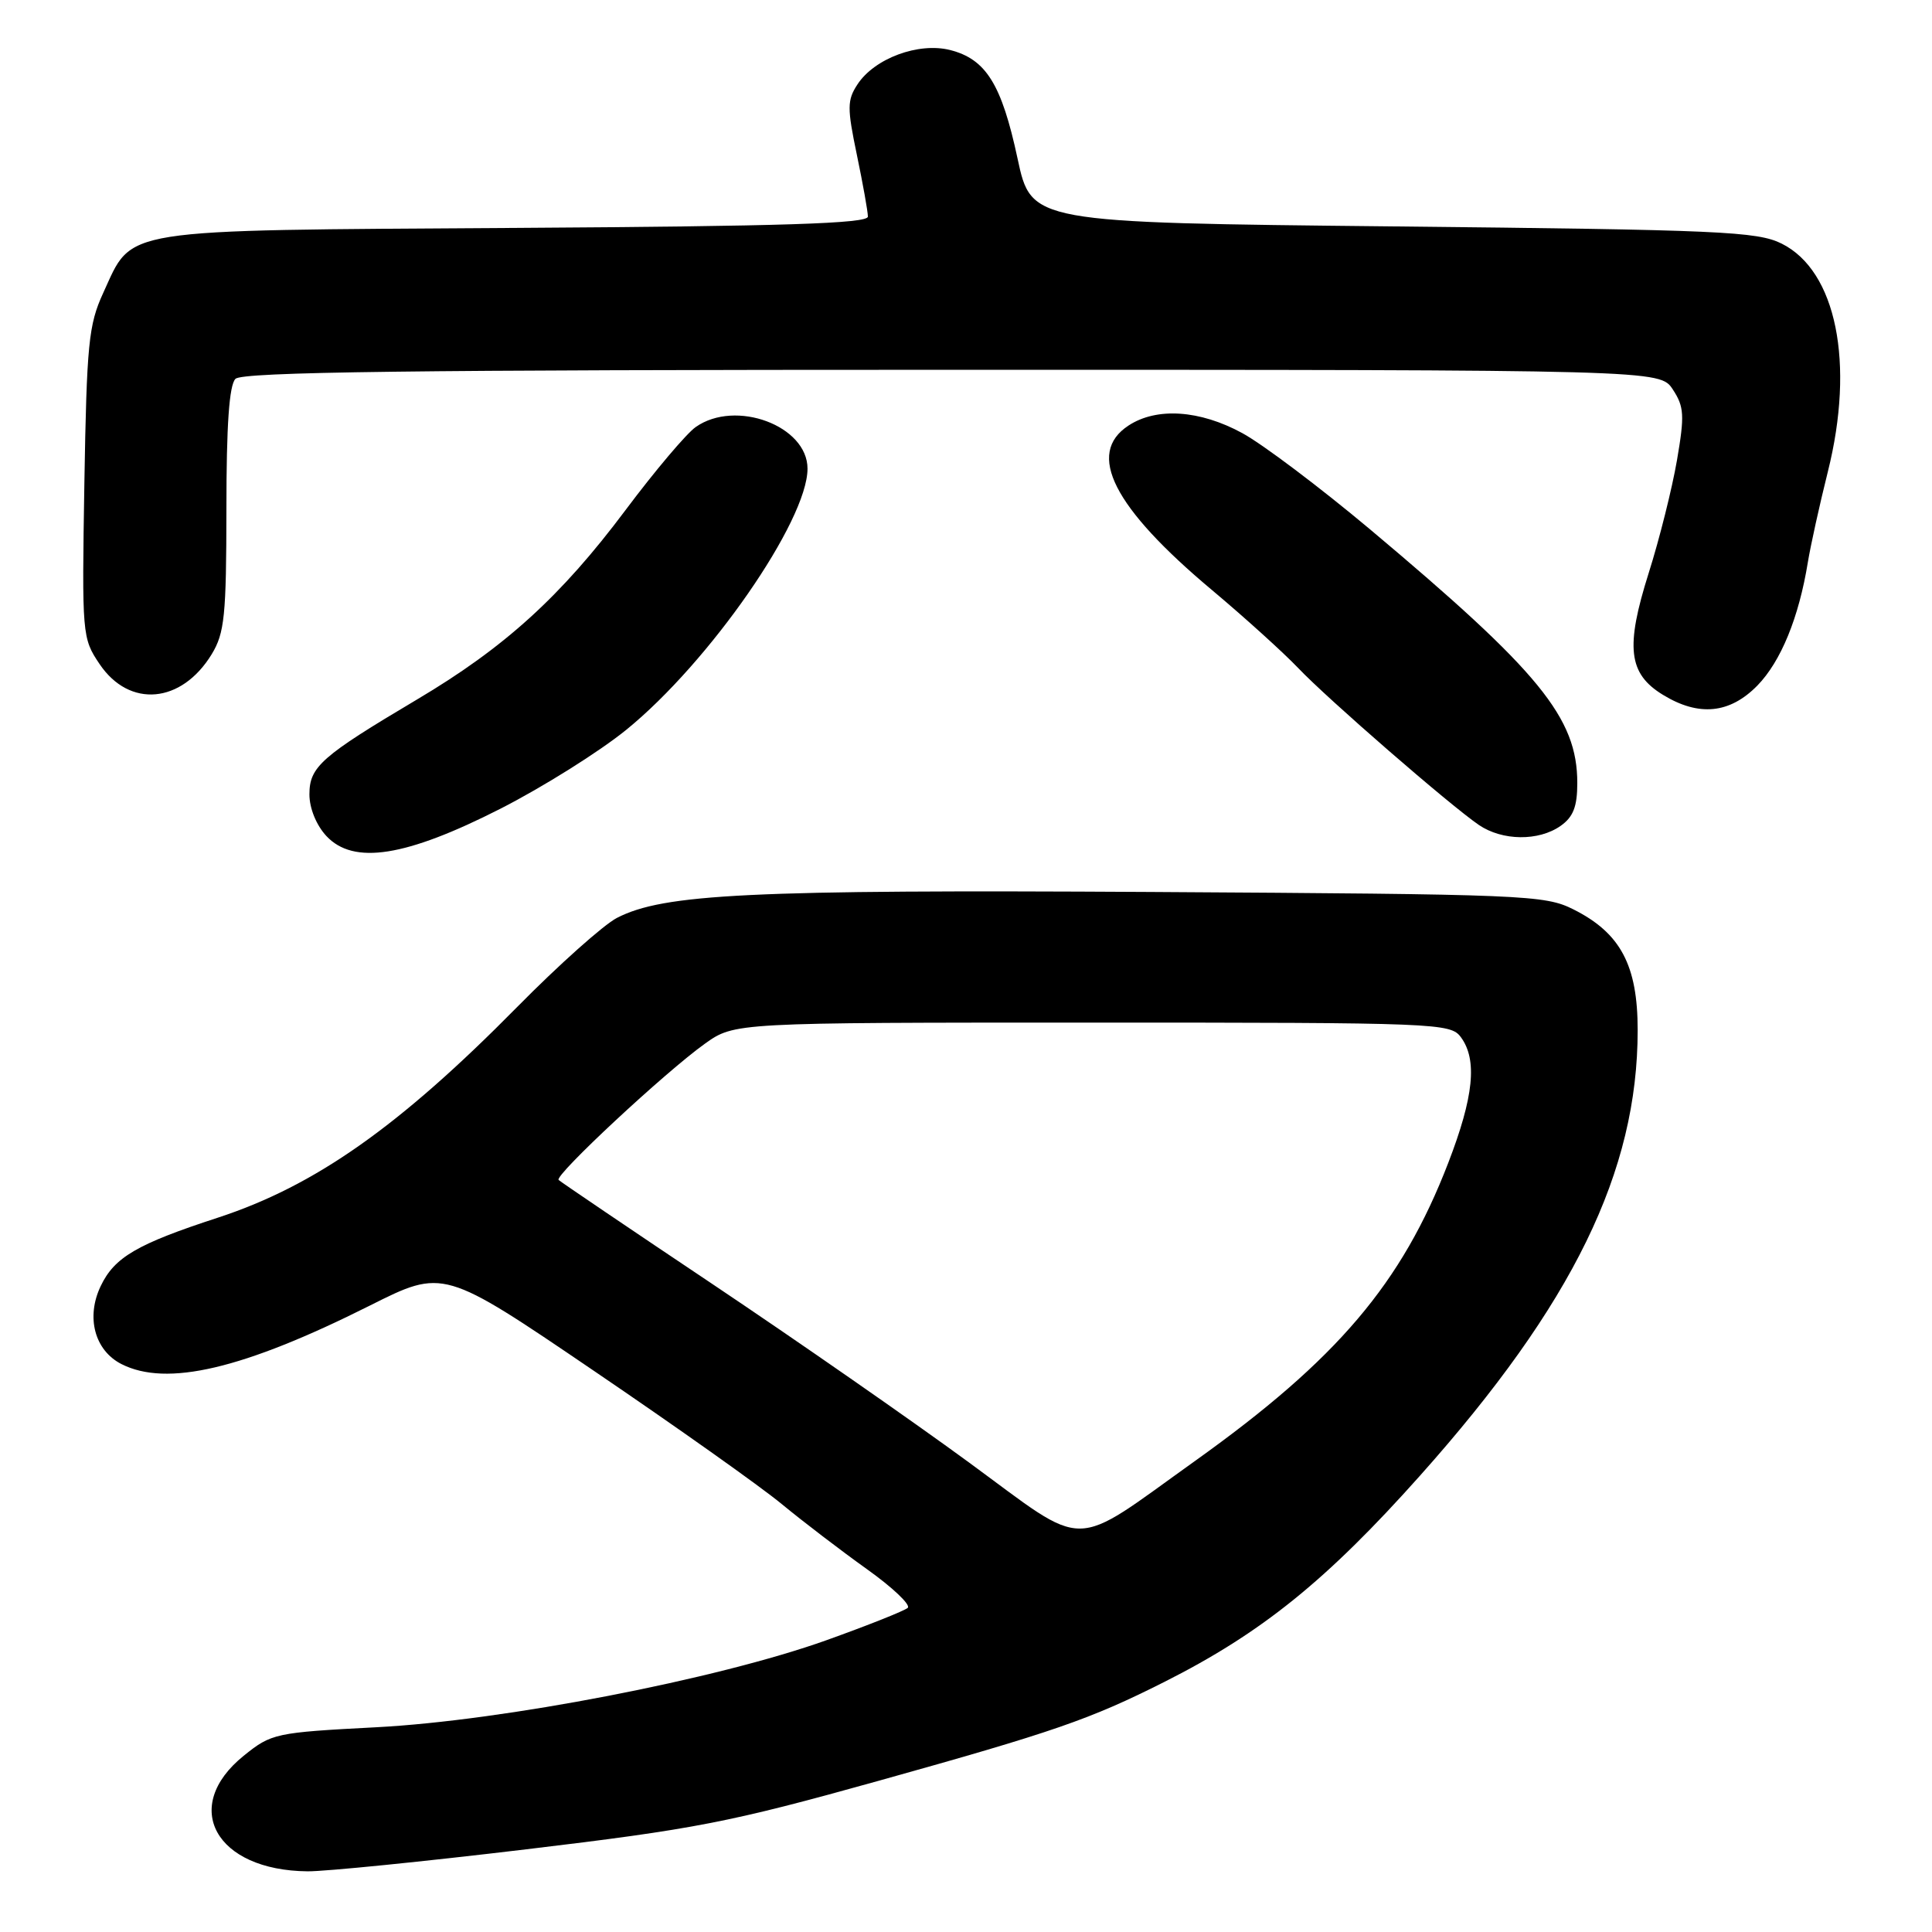 <?xml version="1.0" encoding="UTF-8" standalone="no"?>
<!DOCTYPE svg PUBLIC "-//W3C//DTD SVG 1.1//EN" "http://www.w3.org/Graphics/SVG/1.1/DTD/svg11.dtd" >
<svg xmlns="http://www.w3.org/2000/svg" xmlns:xlink="http://www.w3.org/1999/xlink" version="1.1" viewBox="0 0 256 256">
 <g >
 <path fill="currentColor"
d=" M 69.76 245.04 C 92.10 242.37 96.62 241.49 116.37 235.98 C 139.69 229.47 144.40 227.84 154.25 222.88 C 167.14 216.39 175.77 209.43 188.18 195.51 C 208.44 172.78 217.00 155.24 217.00 136.49 C 217.00 127.90 214.73 123.63 208.49 120.50 C 204.68 118.59 202.17 118.49 152.50 118.19 C 99.27 117.88 87.94 118.43 81.74 121.63 C 79.97 122.55 74.01 127.87 68.51 133.45 C 52.88 149.30 41.70 157.16 28.83 161.36 C 18.14 164.85 15.16 166.59 13.34 170.42 C 11.37 174.54 12.54 178.93 16.08 180.74 C 22.09 183.80 32.20 181.43 49.00 173.00 C 58.76 168.10 58.76 168.10 78.63 181.60 C 89.56 189.02 100.79 196.98 103.59 199.30 C 106.39 201.61 111.47 205.49 114.87 207.92 C 118.28 210.35 120.71 212.66 120.28 213.05 C 119.85 213.44 115.00 215.37 109.50 217.34 C 94.97 222.53 66.70 227.99 49.85 228.87 C 36.46 229.57 35.97 229.68 32.29 232.65 C 23.90 239.42 28.56 247.85 40.76 247.96 C 43.10 247.98 56.15 246.67 69.76 245.04 Z  M 66.33 107.15 C 71.92 104.30 79.42 99.60 83.00 96.69 C 94.00 87.75 107.00 69.01 107.00 62.10 C 107.00 56.42 97.48 52.87 92.19 56.58 C 90.96 57.44 86.76 62.41 82.87 67.61 C 74.31 79.04 66.88 85.79 55.25 92.69 C 42.57 100.22 41.00 101.60 41.00 105.26 C 41.00 107.11 41.92 109.35 43.25 110.78 C 46.85 114.63 53.75 113.55 66.33 107.15 Z  M 206.78 109.44 C 208.46 108.26 209.00 106.89 209.00 103.76 C 209.00 95.10 204.03 89.02 181.50 70.11 C 174.90 64.58 167.30 58.85 164.61 57.39 C 158.98 54.32 153.26 53.94 149.53 56.39 C 143.88 60.09 147.50 67.22 160.61 78.20 C 164.95 81.84 170.07 86.48 172.00 88.50 C 175.89 92.60 192.12 106.69 195.97 109.32 C 199.07 111.42 203.87 111.48 206.78 109.44 Z  M 232.86 90.84 C 235.98 87.64 238.36 81.83 239.55 74.50 C 239.91 72.30 241.10 66.90 242.20 62.50 C 245.80 48.11 243.32 35.89 236.08 32.28 C 232.84 30.67 227.94 30.45 184.58 30.00 C 136.65 29.50 136.65 29.50 134.83 21.00 C 132.72 11.16 130.65 7.84 125.90 6.63 C 121.71 5.57 115.88 7.73 113.62 11.18 C 112.25 13.27 112.24 14.29 113.54 20.52 C 114.34 24.36 115.00 28.04 115.00 28.70 C 115.00 29.62 103.86 29.98 68.20 30.20 C 15.11 30.54 17.67 30.14 13.67 38.83 C 11.74 43.03 11.49 45.58 11.18 64.00 C 10.85 84.16 10.88 84.56 13.20 88.00 C 17.15 93.85 24.05 93.24 28.05 86.69 C 29.76 83.88 29.99 81.58 30.00 67.45 C 30.00 56.30 30.37 51.03 31.20 50.20 C 32.12 49.28 54.57 49.00 126.18 49.00 C 219.95 49.00 219.95 49.00 221.66 51.61 C 223.16 53.90 223.23 55.03 222.21 60.97 C 221.57 64.69 219.89 71.42 218.46 75.93 C 215.35 85.77 215.76 89.27 220.35 92.07 C 225.11 94.98 229.20 94.57 232.86 90.84 Z  M 128.39 193.78 C 120.75 188.18 105.50 177.58 94.50 170.21 C 83.50 162.85 74.29 156.61 74.02 156.35 C 73.42 155.76 88.17 142.03 93.41 138.29 C 97.33 135.50 97.33 135.50 144.74 135.50 C 190.53 135.50 192.21 135.57 193.58 137.44 C 195.78 140.44 195.28 145.33 191.90 154.09 C 185.74 170.06 177.22 180.10 158.38 193.56 C 141.65 205.51 144.37 205.49 128.39 193.78 Z "/>
</g>
</svg>